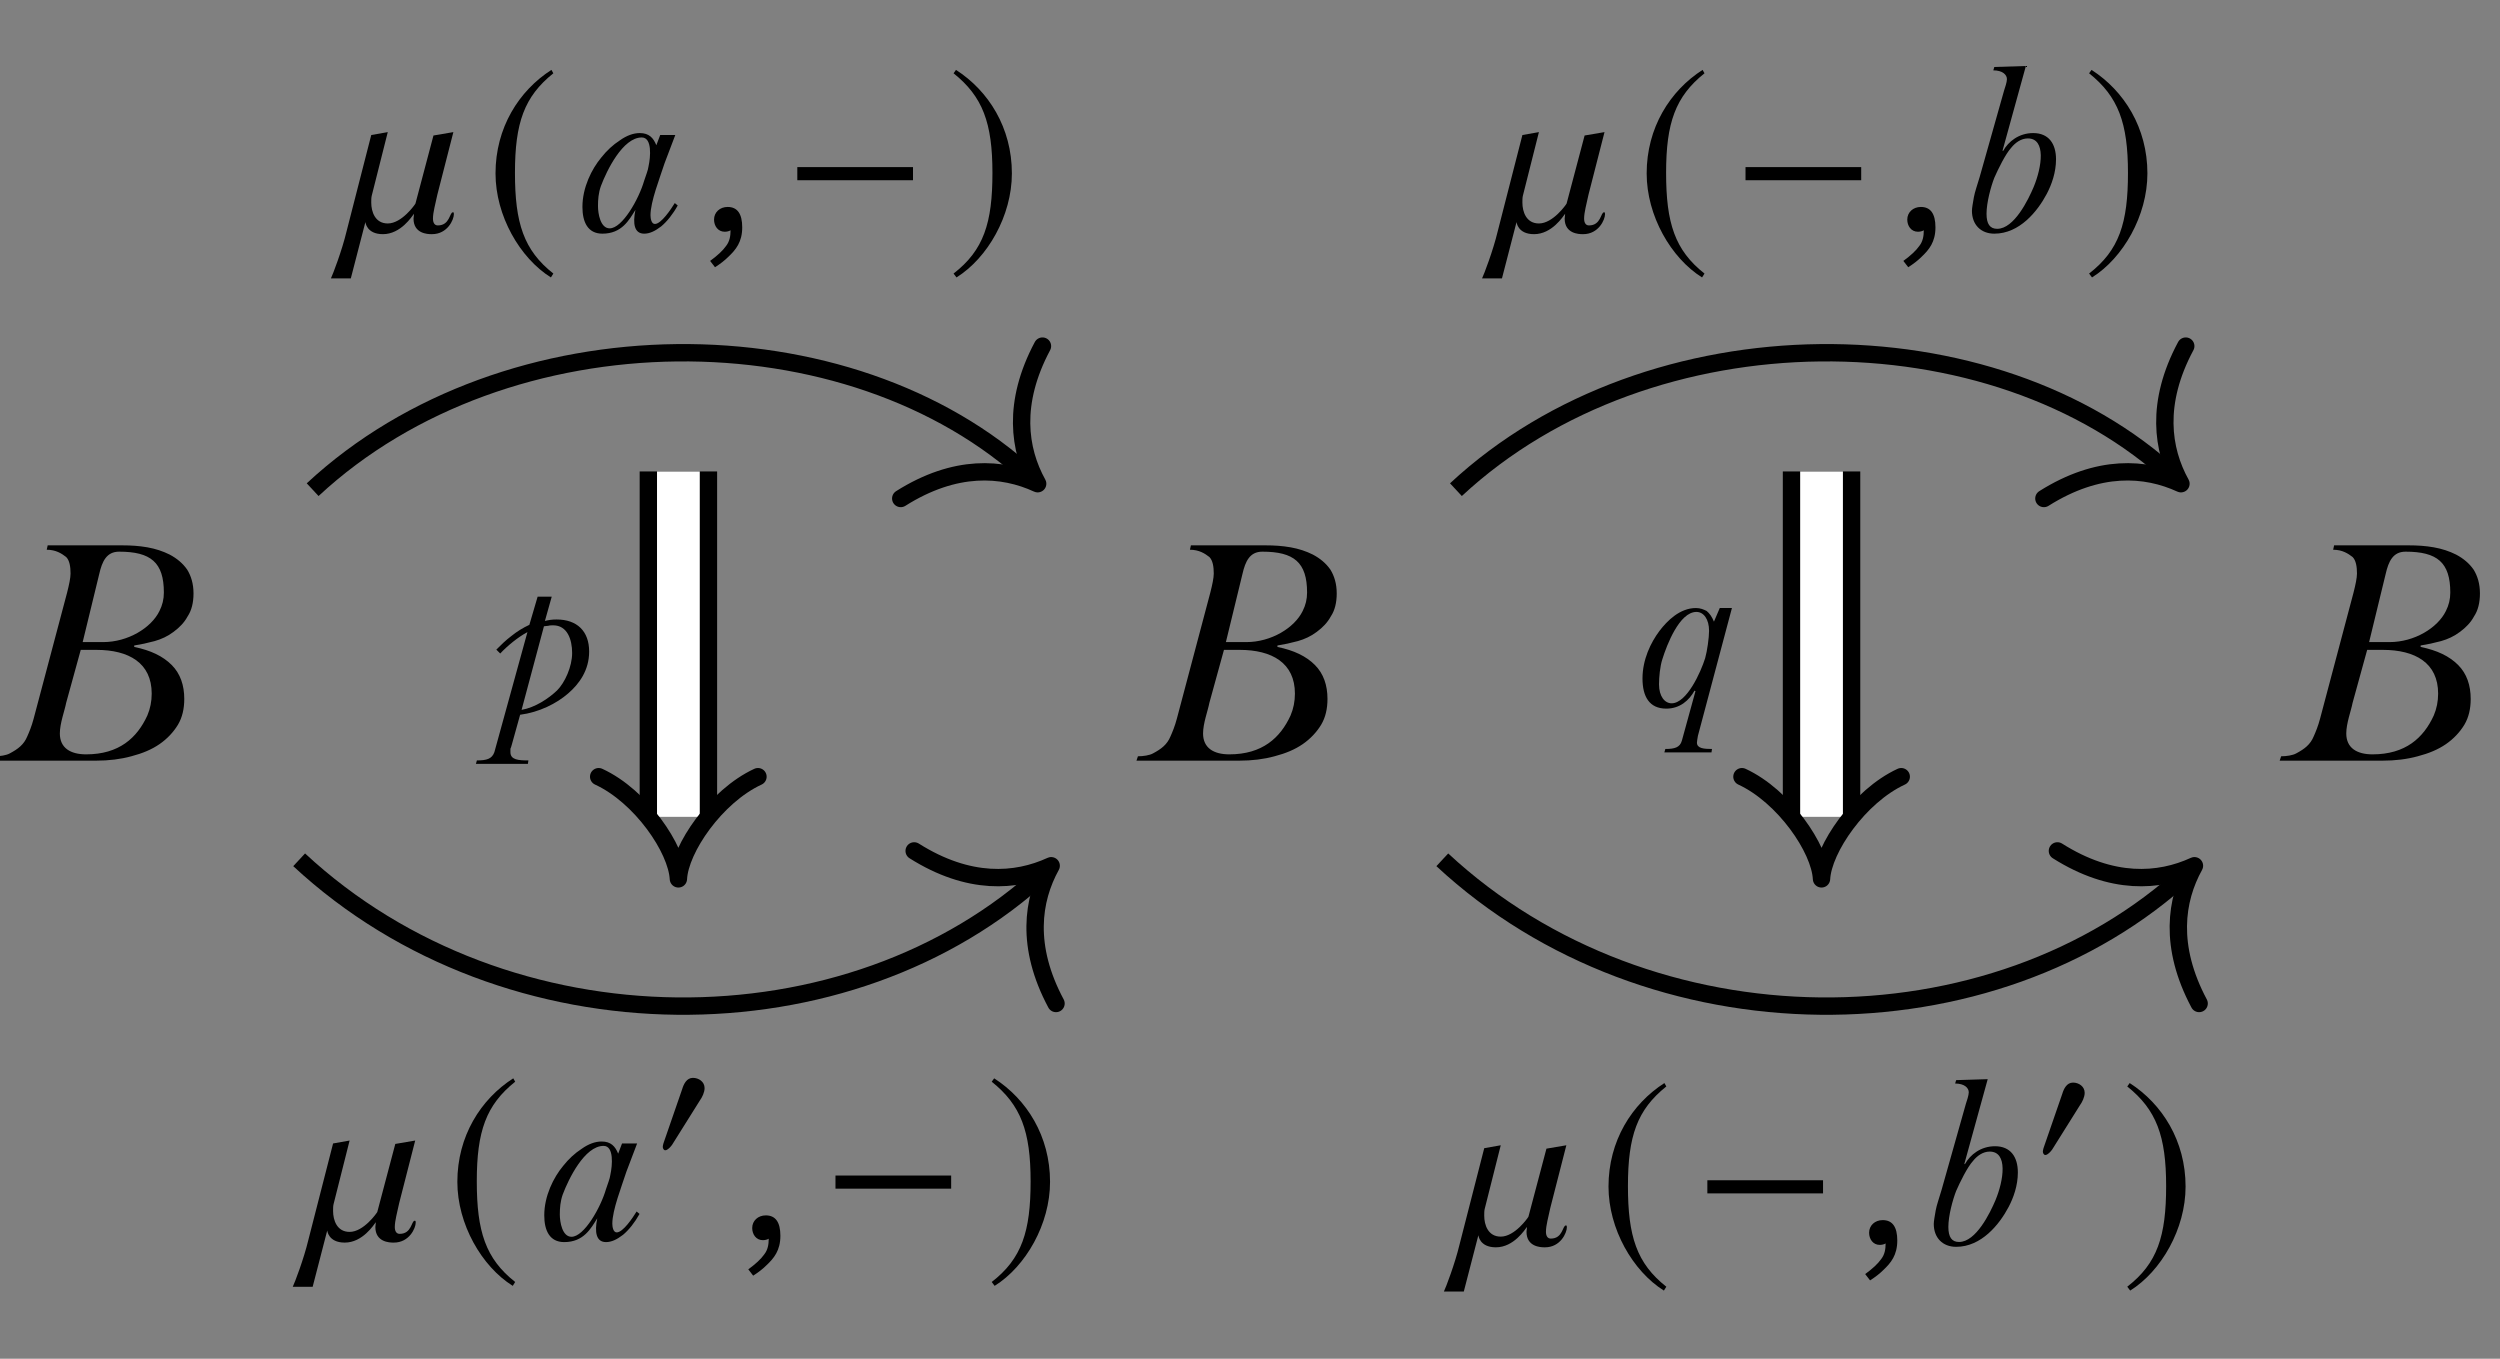 <?xml version="1.0" encoding="UTF-8"?>
<svg xmlns="http://www.w3.org/2000/svg" xmlns:xlink="http://www.w3.org/1999/xlink" width="80.37" height="43.68" viewBox="0 0 80.37 43.68">
<rect x="0" y="0" width="80.37" height="43.68" fill="#808080" stroke="none"/>
<defs>
<g>
<g id="glyph-0-0">
<path d="M 2.078 -1.859 L 2.547 -3.562 L 3.047 -3.562 C 4.094 -3.562 4.828 -3.141 4.828 -2.156 C 4.828 -1.906 4.781 -1.672 4.688 -1.453 C 4.359 -0.734 3.781 -0.203 2.719 -0.203 C 2.219 -0.203 1.875 -0.406 1.875 -0.875 C 1.875 -1.203 2.031 -1.609 2.078 -1.859 Z M -0.219 -0.141 L -0.266 0 L 3.031 0 C 3.453 0 3.828 -0.047 4.172 -0.141 C 4.531 -0.234 4.828 -0.359 5.078 -0.531 C 5.328 -0.703 5.531 -0.922 5.672 -1.156 C 5.812 -1.391 5.875 -1.672 5.875 -1.984 C 5.875 -2.422 5.75 -2.797 5.469 -3.078 C 5.188 -3.359 4.797 -3.547 4.266 -3.656 L 4.266 -3.703 C 4.469 -3.734 4.688 -3.781 4.922 -3.844 C 5.141 -3.906 5.344 -4 5.531 -4.141 C 5.719 -4.281 5.875 -4.438 5.984 -4.641 C 6.109 -4.828 6.172 -5.078 6.172 -5.375 C 6.172 -5.688 6.094 -5.938 5.969 -6.141 C 5.828 -6.344 5.641 -6.5 5.406 -6.625 C 5.188 -6.734 4.953 -6.812 4.688 -6.859 C 4.422 -6.906 4.156 -6.922 3.891 -6.922 L 1.484 -6.922 L 1.453 -6.781 C 1.75 -6.781 1.938 -6.656 2.078 -6.547 C 2.188 -6.438 2.219 -6.234 2.219 -6.016 C 2.219 -5.875 2.172 -5.656 2.109 -5.406 L 1.031 -1.344 C 0.969 -1.109 0.891 -0.922 0.828 -0.781 C 0.719 -0.516 0.531 -0.375 0.266 -0.234 C 0.156 -0.172 -0.047 -0.141 -0.219 -0.141 Z M 2.609 -3.812 L 3.141 -6 C 3.234 -6.406 3.375 -6.719 3.781 -6.719 C 4.797 -6.719 5.219 -6.375 5.219 -5.406 C 5.219 -5.188 5.172 -5 5.078 -4.812 C 4.812 -4.266 4.062 -3.812 3.266 -3.812 Z M 2.609 -3.812 "/>
</g>
<g id="glyph-1-0">
<path d="M 3.594 -0.562 C 3.594 -0.609 3.594 -0.625 3.562 -0.625 C 3.453 -0.625 3.469 -0.203 3.078 -0.203 C 2.969 -0.203 2.922 -0.297 2.922 -0.422 C 2.922 -0.625 3 -0.891 3.062 -1.188 L 3.578 -3.203 L 2.938 -3.094 L 2.359 -0.906 C 2.344 -0.875 1.922 -0.266 1.469 -0.266 C 1.062 -0.266 0.938 -0.641 0.938 -0.938 C 0.938 -1.016 0.938 -1.094 0.953 -1.156 L 1.469 -3.203 L 0.938 -3.109 L 0.141 0 C 0 0.594 -0.297 1.375 -0.359 1.5 L 0.281 1.5 L 0.75 -0.312 C 0.75 -0.312 0.781 0.078 1.312 0.078 C 1.891 0.078 2.25 -0.5 2.312 -0.578 C 2.312 -0.516 2.297 -0.469 2.297 -0.422 C 2.297 0.062 2.75 0.078 2.875 0.078 L 2.891 0.078 C 3.391 0.078 3.594 -0.391 3.594 -0.562 Z M 3.594 -0.562 "/>
</g>
<g id="glyph-2-0">
<path d="M 2.141 -5.203 C 1.094 -4.531 0.344 -3.344 0.344 -1.875 C 0.344 -0.516 1.125 0.844 2.125 1.469 L 2.203 1.344 C 1.25 0.594 0.969 -0.281 0.969 -1.891 C 0.969 -3.5 1.266 -4.344 2.203 -5.094 Z M 2.141 -5.203 "/>
</g>
<g id="glyph-2-1">
<path d="M 4.172 -1.656 L 4.172 -2.078 L 0.453 -2.078 L 0.453 -1.656 Z M 4.172 -1.656 "/>
</g>
<g id="glyph-2-2">
<path d="M 0.281 -5.203 L 0.203 -5.094 C 1.141 -4.344 1.453 -3.5 1.453 -1.891 C 1.453 -0.281 1.172 0.594 0.203 1.344 L 0.297 1.469 C 1.297 0.844 2.078 -0.516 2.078 -1.875 C 2.078 -3.344 1.328 -4.531 0.281 -5.203 Z M 0.281 -5.203 "/>
</g>
<g id="glyph-3-0">
<path d="M 1.969 -3.031 C 2.312 -3.031 2.25 -2.391 2.188 -2.109 C 2.172 -1.969 2.094 -1.797 2.047 -1.641 C 1.875 -1.047 1.344 -0.109 0.938 -0.109 C 0.641 -0.109 0.562 -0.578 0.562 -0.828 C 0.562 -1.031 0.578 -1.25 0.656 -1.469 C 0.844 -1.969 1.359 -3.031 1.969 -3.031 Z M 1.906 -3.172 C 1.703 -3.172 1.484 -3.094 1.266 -2.938 C 1.047 -2.797 0.844 -2.609 0.672 -2.391 C 0.359 -2.016 0.062 -1.422 0.062 -0.797 C 0.062 -0.312 0.234 0.062 0.703 0.062 C 1.328 0.062 1.562 -0.375 1.766 -0.703 C 1.672 -0.25 1.734 0.062 2.047 0.062 C 2.219 0.062 2.391 -0.016 2.594 -0.172 C 2.781 -0.328 2.969 -0.562 3.125 -0.844 L 3.031 -0.922 C 2.906 -0.719 2.594 -0.25 2.391 -0.25 C 2.281 -0.25 2.25 -0.422 2.25 -0.531 C 2.25 -0.969 2.547 -1.719 2.703 -2.203 L 3.047 -3.109 L 2.562 -3.109 L 2.438 -2.781 C 2.344 -3.016 2.203 -3.172 1.906 -3.172 Z M 1.906 -3.172 "/>
</g>
<g id="glyph-3-1">
<path d="M 0.938 0.062 C 1.75 0.062 2.328 -0.656 2.625 -1.219 C 2.781 -1.516 2.922 -1.906 2.922 -2.328 C 2.922 -2.828 2.688 -3.172 2.188 -3.172 C 1.734 -3.172 1.391 -2.906 1.219 -2.594 L 1.203 -2.609 L 1.953 -5.328 L 0.938 -5.297 L 0.906 -5.188 C 1.203 -5.188 1.344 -5.047 1.344 -4.906 C 1.344 -4.812 1.281 -4.625 1.25 -4.531 L 0.469 -1.766 C 0.391 -1.5 0.312 -1.281 0.281 -1.109 C 0.25 -0.922 0.219 -0.766 0.219 -0.672 C 0.219 -0.234 0.5 0.062 0.938 0.062 Z M 2.016 -3 C 2.609 -3 2.469 -2.078 2.203 -1.438 C 2.031 -1.031 1.578 -0.094 1.031 -0.094 C 0.797 -0.094 0.688 -0.25 0.688 -0.578 C 0.688 -0.938 0.828 -1.453 0.938 -1.734 C 1.062 -2.016 1.297 -2.5 1.484 -2.703 C 1.609 -2.859 1.797 -3 2.016 -3 Z M 2.016 -3 "/>
</g>
<g id="glyph-3-2">
<path d="M 1.094 -2.766 L 0.031 1.094 C -0.047 1.312 -0.219 1.359 -0.531 1.359 L -0.562 1.469 L 1.109 1.469 L 1.125 1.359 C 0.812 1.359 0.547 1.344 0.547 1.094 C 0.547 1.062 0.547 1.031 0.547 0.984 C 0.562 0.953 0.578 0.906 0.594 0.844 L 0.859 -0.109 C 1.469 -0.188 2.031 -0.469 2.406 -0.797 C 2.75 -1.094 3.078 -1.531 3.078 -2.141 C 3.078 -2.797 2.688 -3.172 2.031 -3.172 C 1.891 -3.172 1.781 -3.156 1.656 -3.125 L 1.875 -3.906 L 1.422 -3.906 L 1.156 -3 C 0.953 -2.906 0.75 -2.781 0.578 -2.641 C 0.391 -2.5 0.25 -2.359 0.094 -2.203 L 0.219 -2.078 C 0.453 -2.328 0.797 -2.609 1.094 -2.766 Z M 2.531 -2.094 C 2.531 -1.656 2.297 -1.141 2.047 -0.891 C 1.766 -0.625 1.344 -0.344 0.906 -0.266 L 1.625 -2.953 C 1.656 -2.953 1.719 -2.969 1.766 -2.969 C 1.812 -2.984 1.875 -2.984 1.922 -2.984 C 2.375 -2.984 2.531 -2.531 2.531 -2.094 Z M 2.531 -2.094 "/>
</g>
<g id="glyph-3-3">
<path d="M 1.844 1.156 C 1.844 1.125 1.859 1.031 1.875 0.938 L 2.969 -3.172 L 2.578 -3.172 L 2.391 -2.734 C 2.328 -2.891 2.25 -3 2.156 -3.078 C 2.062 -3.125 1.953 -3.172 1.812 -3.172 C 1.297 -3.172 0.891 -2.766 0.641 -2.438 C 0.359 -2.062 0.094 -1.516 0.094 -0.906 C 0.094 -0.328 0.312 0.062 0.859 0.062 C 1.297 0.062 1.594 -0.203 1.766 -0.516 L 1.797 -0.5 L 1.359 1.094 C 1.297 1.312 1.125 1.359 0.828 1.359 L 0.797 1.469 L 2.312 1.469 L 2.328 1.359 C 2.078 1.359 1.844 1.344 1.844 1.156 Z M 1.828 -3.047 C 2.062 -3.047 2.234 -2.812 2.234 -2.438 C 2.234 -2.219 2.172 -1.781 2.109 -1.562 C 1.969 -1.109 1.516 -0.109 1.031 -0.109 C 0.812 -0.109 0.625 -0.328 0.625 -0.719 C 0.625 -0.938 0.656 -1.297 0.734 -1.531 C 0.875 -1.984 1.281 -3.047 1.828 -3.047 Z M 1.828 -3.047 "/>
</g>
<g id="glyph-4-0">
<path d="M 0.438 -0.391 C 0.438 -0.188 0.562 0 0.781 0 C 0.844 0 0.922 -0.016 0.969 -0.047 C 0.969 0.141 0.938 0.312 0.828 0.453 C 0.719 0.609 0.547 0.766 0.312 0.938 L 0.469 1.141 C 0.641 1.031 0.781 0.922 0.891 0.812 C 1.141 0.578 1.344 0.328 1.344 -0.141 C 1.344 -0.578 1.188 -0.797 0.875 -0.797 C 0.625 -0.797 0.438 -0.625 0.438 -0.391 Z M 0.438 -0.391 "/>
</g>
<g id="glyph-5-0">
<path d="M 1.625 -2.25 C 1.625 -2.453 1.438 -2.578 1.25 -2.578 C 1.047 -2.578 0.953 -2.375 0.906 -2.219 L 0.328 -0.547 C 0.312 -0.516 0.281 -0.406 0.281 -0.359 C 0.281 -0.312 0.312 -0.25 0.359 -0.25 C 0.438 -0.25 0.531 -0.359 0.578 -0.422 L 1.469 -1.844 C 1.547 -1.953 1.625 -2.109 1.625 -2.25 Z M 1.625 -2.25 "/>
</g>
</g>
</defs>
<g fill="rgb(0%, 0%, 0%)" fill-opacity="1">
<use xlink:href="#glyph-0-0" x="0.049" y="24.454"/>
</g>
<g fill="rgb(0%, 0%, 0%)" fill-opacity="1">
<use xlink:href="#glyph-0-0" x="36.801" y="24.454"/>
</g>
<g fill="rgb(0%, 0%, 0%)" fill-opacity="1">
<use xlink:href="#glyph-0-0" x="73.553" y="24.454"/>
</g>
<path fill="none" stroke-width="0.558" stroke-linecap="butt" stroke-linejoin="miter" stroke="rgb(0%, 0%, 0%)" stroke-opacity="1" stroke-miterlimit="10" d="M -30.133 5.235 C -23.887 11.04 -12.864 11.04 -7.028 5.614 " transform="matrix(1, 0, 0, -1, 40.184, 20.977)"/>
<path fill="none" stroke-width="0.558" stroke-linecap="round" stroke-linejoin="round" stroke="rgb(0%, 0%, 0%)" stroke-opacity="1" stroke-miterlimit="10" d="M -2.902 3.346 C -2.37 1.339 -1.189 0.39 -0.001 0.001 C -1.19 -0.39 -2.371 -1.339 -2.901 -3.346 " transform="matrix(0.732, 0.681, 0.681, -0.732, 33.359, 15.552)"/>
<g fill="rgb(0%, 0%, 0%)" fill-opacity="1">
<use xlink:href="#glyph-1-0" x="10.997" y="7.45"/>
</g>
<g fill="rgb(0%, 0%, 0%)" fill-opacity="1">
<use xlink:href="#glyph-2-0" x="15.586" y="7.45"/>
</g>
<g fill="rgb(0%, 0%, 0%)" fill-opacity="1">
<use xlink:href="#glyph-3-0" x="18.662" y="7.45"/>
</g>
<g fill="rgb(0%, 0%, 0%)" fill-opacity="1">
<use xlink:href="#glyph-4-0" x="22.517" y="7.45"/>
</g>
<g fill="rgb(0%, 0%, 0%)" fill-opacity="1">
<use xlink:href="#glyph-2-1" x="25.179" y="7.45"/>
</g>
<g fill="rgb(0%, 0%, 0%)" fill-opacity="1">
<use xlink:href="#glyph-2-2" x="30.452" y="7.45"/>
</g>
<path fill="none" stroke-width="0.558" stroke-linecap="butt" stroke-linejoin="miter" stroke="rgb(0%, 0%, 0%)" stroke-opacity="1" stroke-miterlimit="10" d="M -30.567 -6.664 C -23.887 -12.871 -12.864 -12.871 -6.594 -7.046 " transform="matrix(1, 0, 0, -1, 40.184, 20.977)"/>
<path fill="none" stroke-width="0.558" stroke-linecap="round" stroke-linejoin="round" stroke="rgb(0%, 0%, 0%)" stroke-opacity="1" stroke-miterlimit="10" d="M -2.902 3.347 C -2.369 1.338 -1.19 0.392 -0.001 0.001 C -1.192 -0.391 -2.371 -1.338 -2.9 -3.347 " transform="matrix(0.733, -0.681, -0.681, -0.733, 33.795, 27.832)"/>
<g fill="rgb(0%, 0%, 0%)" fill-opacity="1">
<use xlink:href="#glyph-1-0" x="9.77" y="39.869"/>
</g>
<g fill="rgb(0%, 0%, 0%)" fill-opacity="1">
<use xlink:href="#glyph-2-0" x="14.359" y="39.869"/>
</g>
<g fill="rgb(0%, 0%, 0%)" fill-opacity="1">
<use xlink:href="#glyph-3-0" x="17.435" y="39.869"/>
</g>
<g fill="rgb(0%, 0%, 0%)" fill-opacity="1">
<use xlink:href="#glyph-5-0" x="21.026" y="37.229"/>
</g>
<g fill="rgb(0%, 0%, 0%)" fill-opacity="1">
<use xlink:href="#glyph-4-0" x="23.744" y="39.869"/>
</g>
<g fill="rgb(0%, 0%, 0%)" fill-opacity="1">
<use xlink:href="#glyph-2-1" x="26.406" y="39.869"/>
</g>
<g fill="rgb(0%, 0%, 0%)" fill-opacity="1">
<use xlink:href="#glyph-2-2" x="31.679" y="39.869"/>
</g>
<path fill="none" stroke-width="0.558" stroke-linecap="butt" stroke-linejoin="miter" stroke="rgb(0%, 0%, 0%)" stroke-opacity="1" stroke-miterlimit="10" d="M 6.621 5.235 C 12.863 11.04 23.89 11.04 29.722 5.614 " transform="matrix(1, 0, 0, -1, 40.184, 20.977)"/>
<path fill="none" stroke-width="0.558" stroke-linecap="round" stroke-linejoin="round" stroke="rgb(0%, 0%, 0%)" stroke-opacity="1" stroke-miterlimit="10" d="M -2.901 3.347 C -2.372 1.338 -1.188 0.39 0 0.002 C -1.192 -0.392 -2.371 -1.338 -2.903 -3.348 " transform="matrix(0.732, 0.681, 0.681, -0.732, 70.112, 15.552)"/>
<g fill="rgb(0%, 0%, 0%)" fill-opacity="1">
<use xlink:href="#glyph-1-0" x="48.004" y="7.45"/>
</g>
<g fill="rgb(0%, 0%, 0%)" fill-opacity="1">
<use xlink:href="#glyph-2-0" x="52.593" y="7.45"/>
</g>
<g fill="rgb(0%, 0%, 0%)" fill-opacity="1">
<use xlink:href="#glyph-2-1" x="55.662" y="7.45"/>
</g>
<g fill="rgb(0%, 0%, 0%)" fill-opacity="1">
<use xlink:href="#glyph-4-0" x="60.877" y="7.45"/>
</g>
<g fill="rgb(0%, 0%, 0%)" fill-opacity="1">
<use xlink:href="#glyph-3-1" x="63.175" y="7.45"/>
</g>
<g fill="rgb(0%, 0%, 0%)" fill-opacity="1">
<use xlink:href="#glyph-2-2" x="66.957" y="7.45"/>
</g>
<path fill="none" stroke-width="0.558" stroke-linecap="butt" stroke-linejoin="miter" stroke="rgb(0%, 0%, 0%)" stroke-opacity="1" stroke-miterlimit="10" d="M 6.183 -6.664 C 12.863 -12.871 23.89 -12.871 30.16 -7.046 " transform="matrix(1, 0, 0, -1, 40.184, 20.977)"/>
<path fill="none" stroke-width="0.558" stroke-linecap="round" stroke-linejoin="round" stroke="rgb(0%, 0%, 0%)" stroke-opacity="1" stroke-miterlimit="10" d="M -2.901 3.346 C -2.371 1.34 -1.189 0.391 -0 0 C -1.191 -0.391 -2.37 -1.339 -2.902 -3.345 " transform="matrix(0.733, -0.681, -0.681, -0.733, 70.547, 27.832)"/>
<g fill="rgb(0%, 0%, 0%)" fill-opacity="1">
<use xlink:href="#glyph-1-0" x="46.777" y="40.021"/>
</g>
<g fill="rgb(0%, 0%, 0%)" fill-opacity="1">
<use xlink:href="#glyph-2-0" x="51.366" y="40.021"/>
</g>
<g fill="rgb(0%, 0%, 0%)" fill-opacity="1">
<use xlink:href="#glyph-2-1" x="54.435" y="40.021"/>
</g>
<g fill="rgb(0%, 0%, 0%)" fill-opacity="1">
<use xlink:href="#glyph-4-0" x="59.65" y="40.021"/>
</g>
<g fill="rgb(0%, 0%, 0%)" fill-opacity="1">
<use xlink:href="#glyph-3-1" x="61.948" y="40.021"/>
</g>
<g fill="rgb(0%, 0%, 0%)" fill-opacity="1">
<use xlink:href="#glyph-5-0" x="65.393" y="37.381"/>
</g>
<g fill="rgb(0%, 0%, 0%)" fill-opacity="1">
<use xlink:href="#glyph-2-2" x="68.184" y="40.021"/>
</g>
<path fill="none" stroke-width="2.49" stroke-linecap="butt" stroke-linejoin="miter" stroke="rgb(0%, 0%, 0%)" stroke-opacity="1" stroke-miterlimit="10" d="M -18.375 5.821 L -18.375 -5.285 " transform="matrix(1, 0, 0, -1, 40.184, 20.977)"/>
<path fill="none" stroke-width="1.374" stroke-linecap="butt" stroke-linejoin="miter" stroke="rgb(100%, 100%, 100%)" stroke-opacity="1" stroke-miterlimit="10" d="M -18.375 5.821 L -18.375 -5.285 " transform="matrix(1, 0, 0, -1, 40.184, 20.977)"/>
<path fill="none" stroke-width="0.558" stroke-linecap="round" stroke-linejoin="round" stroke="rgb(0%, 0%, 0%)" stroke-opacity="1" stroke-miterlimit="10" d="M -1.293 2.559 C -0.668 1.208 1.023 0.048 1.992 0.001 C 1.023 -0.05 -0.668 -1.206 -1.293 -2.562 " transform="matrix(0, 1, 1, 0, 21.808, 26.262)"/>
<g fill="rgb(0%, 0%, 0%)" fill-opacity="1">
<use xlink:href="#glyph-3-2" x="15.862" y="23.087"/>
</g>
<path fill="none" stroke-width="2.49" stroke-linecap="butt" stroke-linejoin="miter" stroke="rgb(0%, 0%, 0%)" stroke-opacity="1" stroke-miterlimit="10" d="M 18.375 5.821 L 18.375 -5.285 " transform="matrix(1, 0, 0, -1, 40.184, 20.977)"/>
<path fill="none" stroke-width="1.374" stroke-linecap="butt" stroke-linejoin="miter" stroke="rgb(100%, 100%, 100%)" stroke-opacity="1" stroke-miterlimit="10" d="M 18.375 5.821 L 18.375 -5.285 " transform="matrix(1, 0, 0, -1, 40.184, 20.977)"/>
<path fill="none" stroke-width="0.558" stroke-linecap="round" stroke-linejoin="round" stroke="rgb(0%, 0%, 0%)" stroke-opacity="1" stroke-miterlimit="10" d="M -1.293 2.561 C -0.668 1.209 1.023 0.049 1.992 -0.002 C 1.023 -0.049 -0.668 -1.209 -1.293 -2.56 " transform="matrix(0, 1, 1, 0, 58.56, 26.262)"/>
<g fill="rgb(0%, 0%, 0%)" fill-opacity="1">
<use xlink:href="#glyph-3-3" x="52.709" y="22.719"/>
</g>
</svg>

